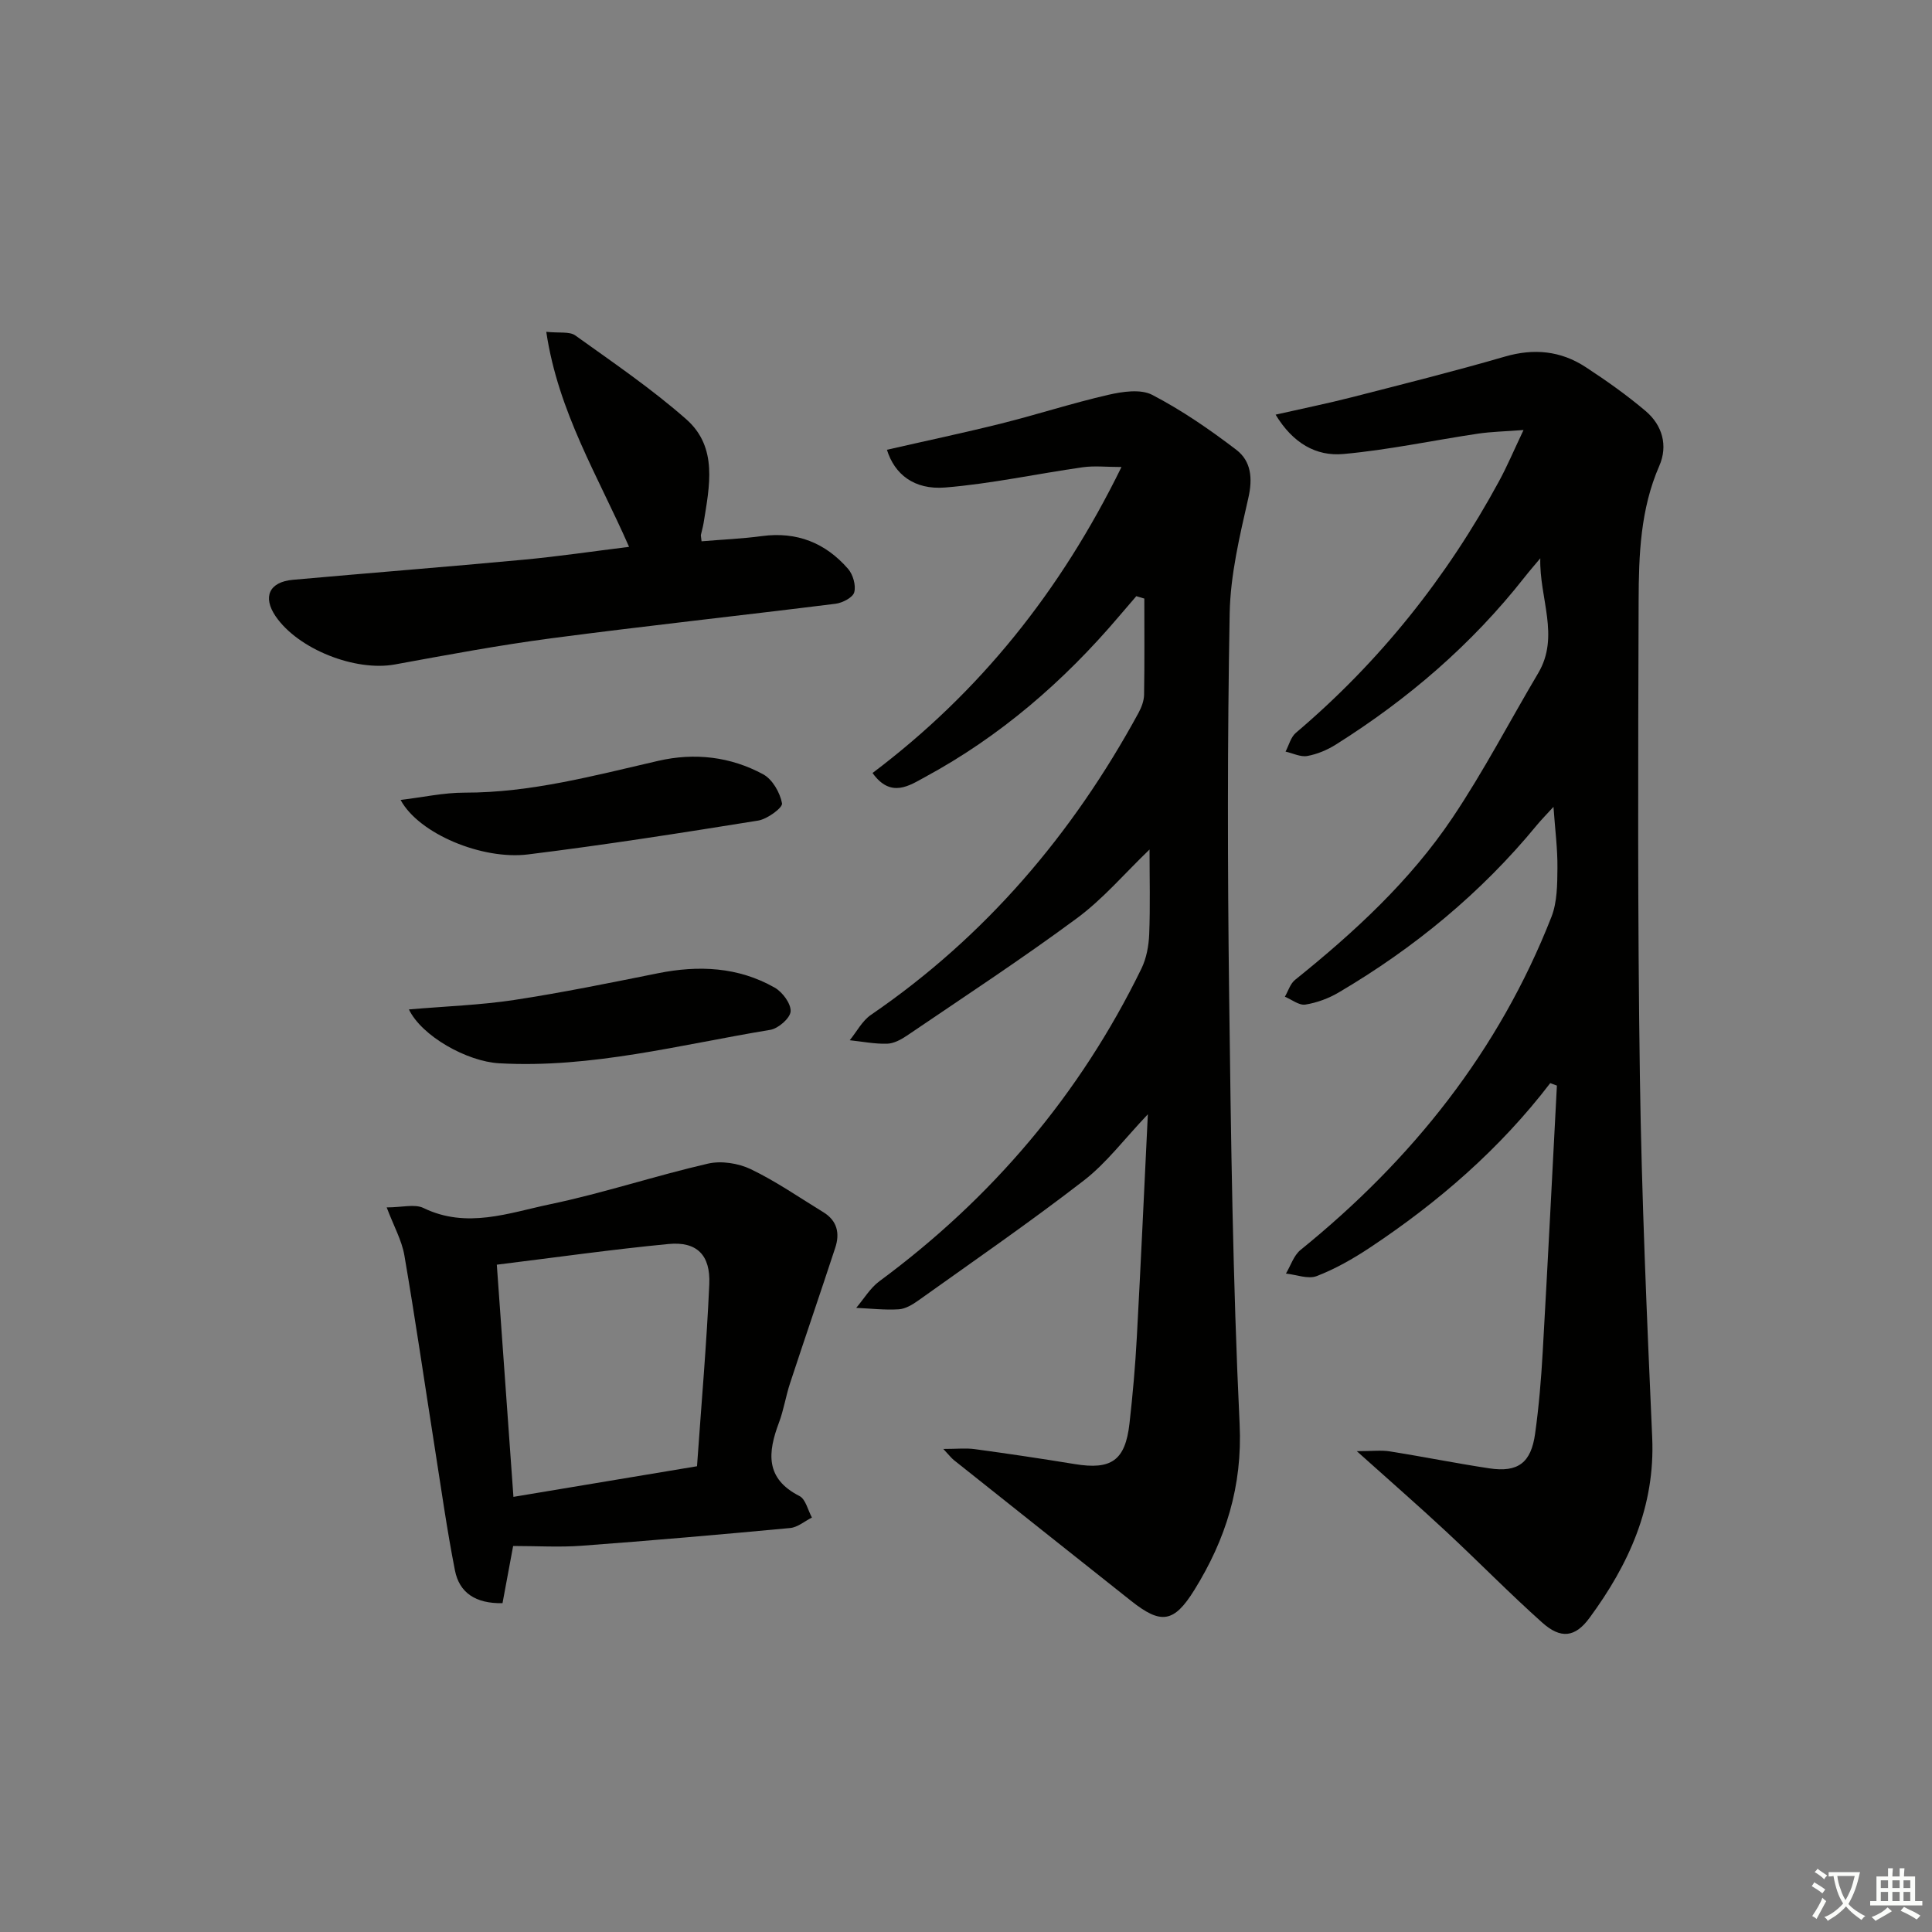 <svg enable-background="new 0 0 400 400" viewBox="0 0 400 400" xmlns="http://www.w3.org/2000/svg"><rect x="0" y="0" width="400" height="400" fill="#808080" stroke="none"/><path d="m377.9 391.2c-.2.3-.4.5-.6.8-.7-.6-1.4-1-2.2-1.5.2-.3.4-.5.5-.8.6.4 1.4.8 2.3 1.5zm-1.8 6.1c-.2-.2-.5-.4-.9-.6.4-.6.8-1.2 1.2-1.9s.7-1.3.9-1.9c.3.3.5.5.8.7-.7 1.3-1.4 2.6-2 3.7zm2.2-9c-.3.3-.5.5-.6.8-.6-.6-1.3-1.1-2-1.5.3-.3.5-.5.6-.7.6.5 1.3.9 2 1.4zm.3.2v-.9h2 4.5c-.3 1.3-.6 2.5-1 3.6s-.9 2.1-1.4 3c.4.5 1 1 1.6 1.4s1.2.8 1.9 1.1c-.3.2-.5.4-.8.8-.4-.3-1-.7-1.6-1.2s-1.2-1.1-1.6-1.6c-.5.6-1.1 1.1-1.7 1.6s-1.4.9-2.1 1.4c-.1-.3-.3-.5-.7-.8.6-.2 1.2-.5 1.9-1s1.4-1.1 2-1.8c-.5-.8-.9-1.6-1.2-2.5s-.6-2-.8-3.2c-.4.1-.7.1-1 .1zm2.5 2.7c.3 1 .7 1.7 1 2.2.3-.5.6-1.1 1-2s.6-1.9.9-3h-3.2-.4c.1.9.3 1.8.7 2.8z" fill="#fbfcfa"/><path d="m396.5 388.5v1.5 3.6h1.5v.9c-.4 0-1 0-1.7 0h-7.9c-.5 0-.9 0-1.2 0v-.9h1.3v-3.5c0-.7 0-1.2 0-1.6h2.4c0-.8 0-1.4 0-1.7h1c0 .3-.1.8-.1 1.7h1.5c0-.8 0-1.4 0-1.7h1c0 .3-.1.9-.1 1.7zm-8.2 9.2c-.2-.3-.5-.5-.8-.8.8-.3 1.4-.6 1.9-.9s1-.7 1.4-1.1c.3.3.6.5.9.8-1.6 1-2.8 1.6-3.4 2zm2.6-6.8v-1.6h-1.5v1.6zm0 2.7v-1.9h-1.5v1.9zm2.4-2.7v-1.6h-1.5v1.6zm0 2.7v-1.9h-1.5v1.9zm.2 2 .7-.8c.4.2.9.5 1.6.8s1.3.7 1.8 1c-.3.3-.5.6-.8.8-.4-.3-1.5-1-3.3-1.8zm2-4.7v-1.6h-1.4v1.6zm0 2.7v-1.9h-1.4v1.9z" fill="#fbfcfa"/><g fill="#010100"><path d="m320.96 224.25c-10.43 13.63-23.2 24.68-37.4 34.1-3.44 2.28-7.12 4.37-10.95 5.85-1.79.69-4.23-.3-6.37-.52.99-1.66 1.62-3.76 3.03-4.9 23.06-18.67 41.05-41.16 51.94-68.95 1.2-3.07 1.21-6.72 1.24-10.11.04-3.95-.48-7.9-.82-12.67-1.41 1.55-2.5 2.64-3.47 3.82-11.55 14.04-25.37 25.4-40.98 34.6-2.1 1.24-4.54 2.14-6.93 2.52-1.29.2-2.81-1.04-4.23-1.63.69-1.18 1.11-2.69 2.11-3.49 12.25-9.85 23.8-20.47 32.59-33.56 6.46-9.62 11.83-19.97 17.75-29.95 4.53-7.63.2-15.55.43-23.77-1.1 1.32-2.23 2.61-3.29 3.96-10.92 13.89-24.12 25.22-39.03 34.6-1.78 1.12-3.86 2-5.92 2.37-1.4.25-2.99-.57-4.5-.91.69-1.31 1.08-2.99 2.13-3.88 17.35-14.71 31.27-32.17 42.09-52.14 1.65-3.04 3-6.24 5.05-10.56-3.76.29-6.61.34-9.41.75-9.31 1.39-18.57 3.38-27.92 4.22-5.58.5-10.41-2.21-14-8.15 5.85-1.33 10.81-2.33 15.72-3.59 10.61-2.72 21.24-5.38 31.75-8.43 6.02-1.75 11.55-1.2 16.69 2.15 4.3 2.81 8.53 5.8 12.45 9.12 3.47 2.94 4.66 7.17 2.83 11.35-3.92 8.97-4.25 18.45-4.28 27.9-.11 32.82-.22 65.65.26 98.47.36 24.94 1.45 49.88 2.55 74.8.63 14.3-4.84 26.29-12.99 37.36-2.98 4.06-5.96 4.37-9.77.97-6.82-6.09-13.21-12.64-19.91-18.87-5.69-5.3-11.56-10.41-18.49-16.63 3.19 0 5.05-.24 6.82.04 6.87 1.09 13.7 2.47 20.58 3.51 5.96.9 8.68-1.11 9.52-7.19.78-5.59 1.25-11.23 1.57-16.87 1.05-18.39 1.97-36.79 2.94-55.18-.46-.17-.92-.34-1.38-.51z"/><path d="m180.65 160.04c22.15-16.69 38.94-37.63 51.54-63.35-3.11 0-5.6-.29-8.01.05-9.5 1.35-18.92 3.41-28.46 4.19-6.48.53-10.53-2.76-12.09-7.81 7.91-1.81 15.84-3.48 23.69-5.44 7.4-1.85 14.68-4.22 22.12-5.93 2.93-.67 6.7-1.25 9.11 0 6.13 3.19 11.91 7.17 17.42 11.38 3.05 2.33 3.42 5.86 2.49 9.95-1.79 7.87-3.72 15.92-3.87 23.93-.48 26.32-.44 52.66-.11 78.99.37 29.62.76 59.27 2.17 88.85.61 12.86-2.88 23.88-9.38 34.35-4.24 6.83-6.92 7.13-13.07 2.26-12.25-9.72-24.5-19.44-36.73-29.18-.48-.39-.87-.9-2.17-2.29 2.83 0 4.71-.21 6.53.04 6.9.94 13.79 1.96 20.67 3.09 7.59 1.25 10.48-.73 11.35-8.42.67-5.94 1.2-11.91 1.52-17.89.82-15.05 1.5-30.11 2.28-46.11-4.87 5.12-8.56 10.09-13.28 13.73-11.15 8.62-22.77 16.63-34.24 24.82-1.2.86-2.67 1.74-4.06 1.83-2.92.18-5.86-.17-8.8-.3 1.58-1.85 2.88-4.09 4.78-5.5 23.32-17.22 41.55-38.67 54.27-64.74 1.04-2.13 1.51-4.71 1.61-7.1.23-5.81.07-11.64.07-17.56-5.09 4.88-9.59 10.21-15.05 14.24-11.46 8.47-23.4 16.29-35.2 24.31-1.21.82-2.72 1.63-4.11 1.66-2.56.07-5.14-.45-7.71-.72 1.45-1.78 2.58-4.02 4.4-5.26 23.71-16.23 41.75-37.45 55.41-62.56.61-1.13 1.11-2.48 1.13-3.73.11-6.63.05-13.26.05-19.89-.55-.17-1.11-.34-1.66-.5-1.2 1.4-2.42 2.8-3.61 4.21-11.42 13.44-24.59 24.83-40.13 33.24-3.21 1.74-7.08 4.47-10.87-.84z"/><path d="m104.04 331.92c-5.57.11-8.94-2.15-9.85-6.79-1.66-8.44-2.85-16.97-4.19-25.47-2.09-13.26-4.01-26.54-6.28-39.76-.54-3.12-2.2-6.05-3.66-9.92 3.18 0 5.8-.76 7.63.13 8.95 4.34 17.64 1.01 26.19-.78 11-2.3 21.72-5.88 32.68-8.41 2.77-.64 6.31-.09 8.91 1.16 5.22 2.51 10.03 5.86 14.99 8.89 2.87 1.75 3.46 4.37 2.47 7.36-3.08 9.38-6.29 18.71-9.37 28.09-.88 2.67-1.3 5.51-2.29 8.13-2.31 6.15-2.88 11.56 4.24 15.18 1.29.65 1.75 2.93 2.59 4.46-1.5.75-2.95 2.03-4.51 2.17-14.38 1.35-28.76 2.6-43.16 3.67-4.58.34-9.2.05-14.19.05-.73 3.94-1.45 7.77-2.2 11.84zm40.27-28.35c.9-12.89 1.99-25.28 2.54-37.68.27-6.09-2.6-8.9-8.47-8.33-11.66 1.12-23.26 2.77-35.52 4.28 1.15 16.03 2.29 31.95 3.44 48.07 12.68-2.11 24.89-4.15 38.01-6.34z"/><path d="m145.25 112.07c4.28-.36 8.42-.53 12.5-1.08 7.23-.97 13.16 1.41 17.83 6.78 1.03 1.18 1.67 3.43 1.28 4.86-.29 1.08-2.43 2.19-3.86 2.37-19.61 2.45-39.26 4.57-58.85 7.15-10.85 1.43-21.63 3.45-32.4 5.42-8.18 1.49-20.01-3.14-24.68-9.97-2.74-4.02-1.34-7.12 3.58-7.56 15.88-1.42 31.77-2.67 47.65-4.15 7.23-.67 14.42-1.74 21.94-2.67-6.39-14.59-14.67-27.91-17.14-44.52 2.71.29 4.81-.11 6.01.75 7.8 5.59 15.79 11.03 22.98 17.36 6.6 5.82 4.79 13.91 3.58 21.49-.13.81-.38 1.61-.55 2.42-.04.16.02.33.13 1.35z"/><path d="m82.94 165.62c4.61-.55 8.93-1.52 13.25-1.51 13.76.02 26.87-3.55 40.11-6.59 7.53-1.73 14.96-.87 21.72 2.8 1.91 1.04 3.48 3.79 3.89 6 .17.9-3.04 3.26-4.93 3.57-15.85 2.55-31.73 5.04-47.67 7.01-9.48 1.17-22.59-4.27-26.37-11.28z"/><path d="m84.66 208.99c7.7-.66 14.83-.9 21.82-1.96 9.97-1.52 19.86-3.55 29.75-5.53 8.42-1.69 16.59-1.32 24.15 2.97 1.61.91 3.4 3.31 3.31 4.92-.08 1.4-2.55 3.56-4.22 3.83-18.61 3.06-37.01 8-56.13 6.92-6.64-.37-16.01-5.6-18.68-11.15z"/></g></svg>